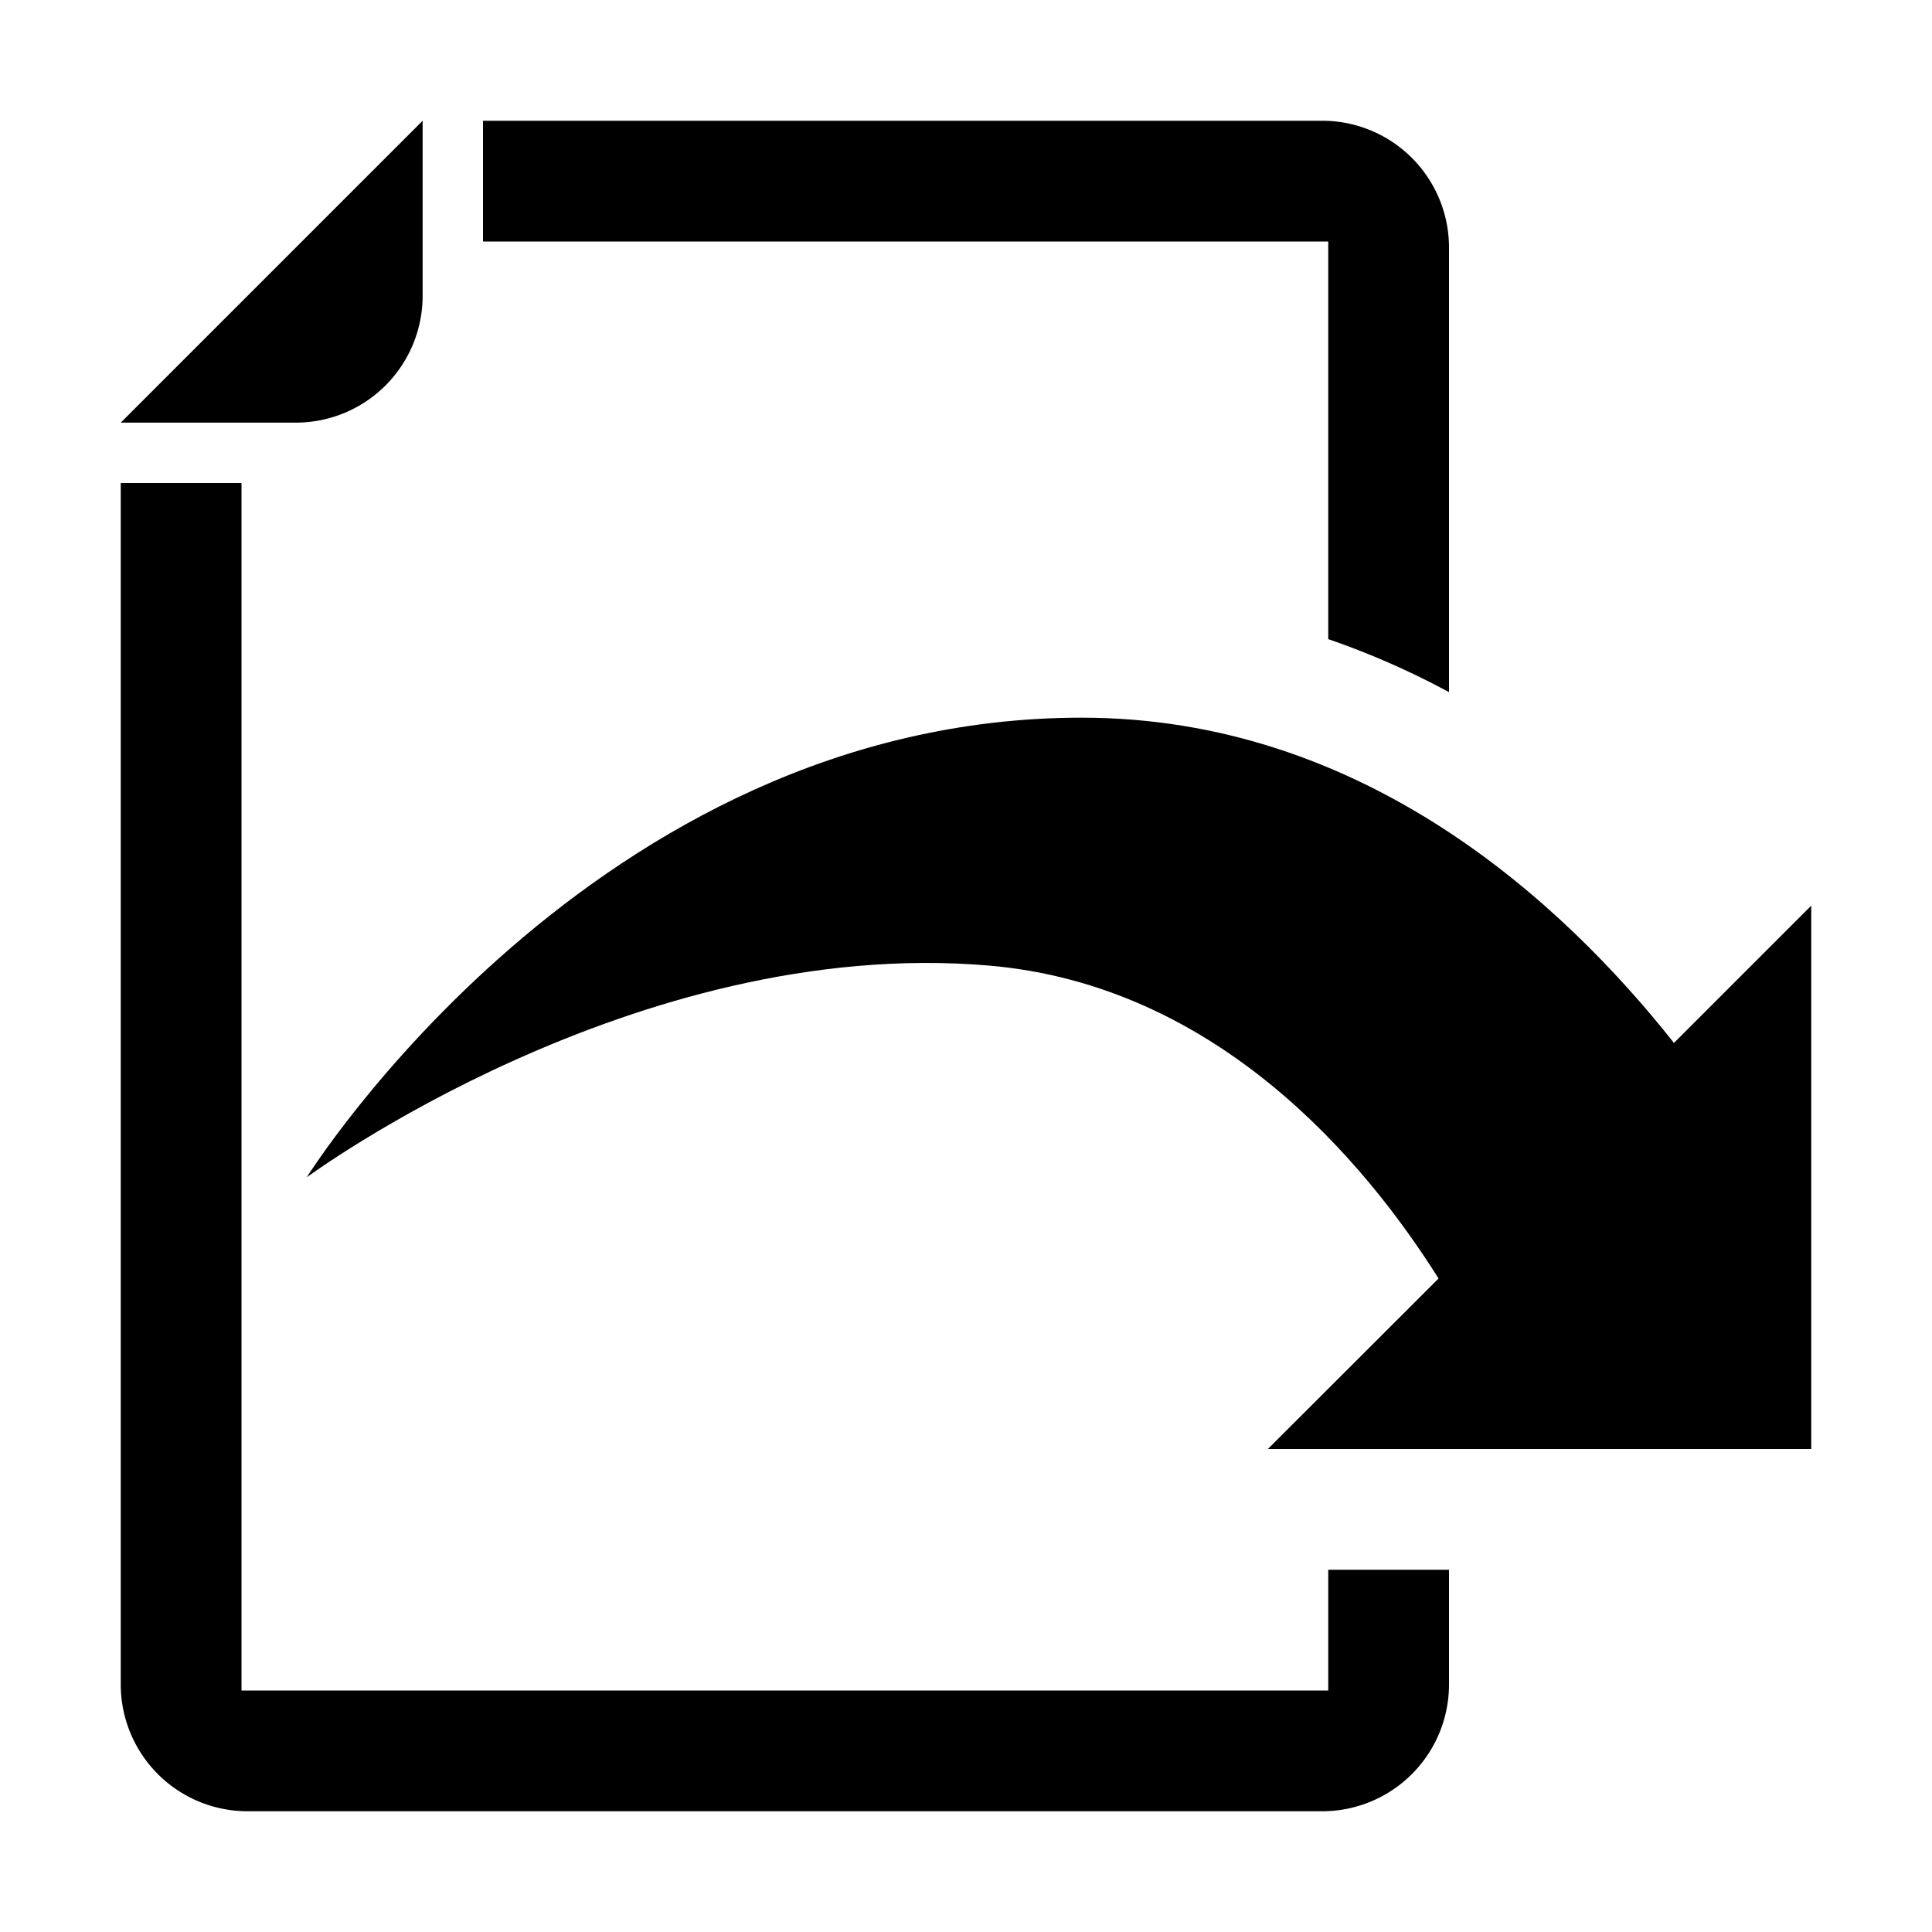 <svg xmlns="http://www.w3.org/2000/svg" viewBox="0 0 32 32">
  <g>
    <path d="M22,10.586a13.286,13.286,0,0,1,2,.878V4.1A2.1,2.1,0,0,0,21.9,2H8V4H22Z"/>
    <path d="M22,26v2H4V8H2V27.9A2.1,2.1,0,0,0,4.1,30H21.9A2.1,2.1,0,0,0,24,27.9V26Z"/>
    <path d="M7,2V4.9A2.1,2.1,0,0,1,4.9,7H2Z"/>
    <path d="M27.726,17.274c-1.859-2.349-5.157-5.387-9.811-5.387C9.831,11.888,5.081,19.5,5.081,19.5s5.427-4.01,11.3-3.507c3.787.325,6.227,3.246,7.446,5.183L21,24h9V15Z"/>
  </g>
</svg>

